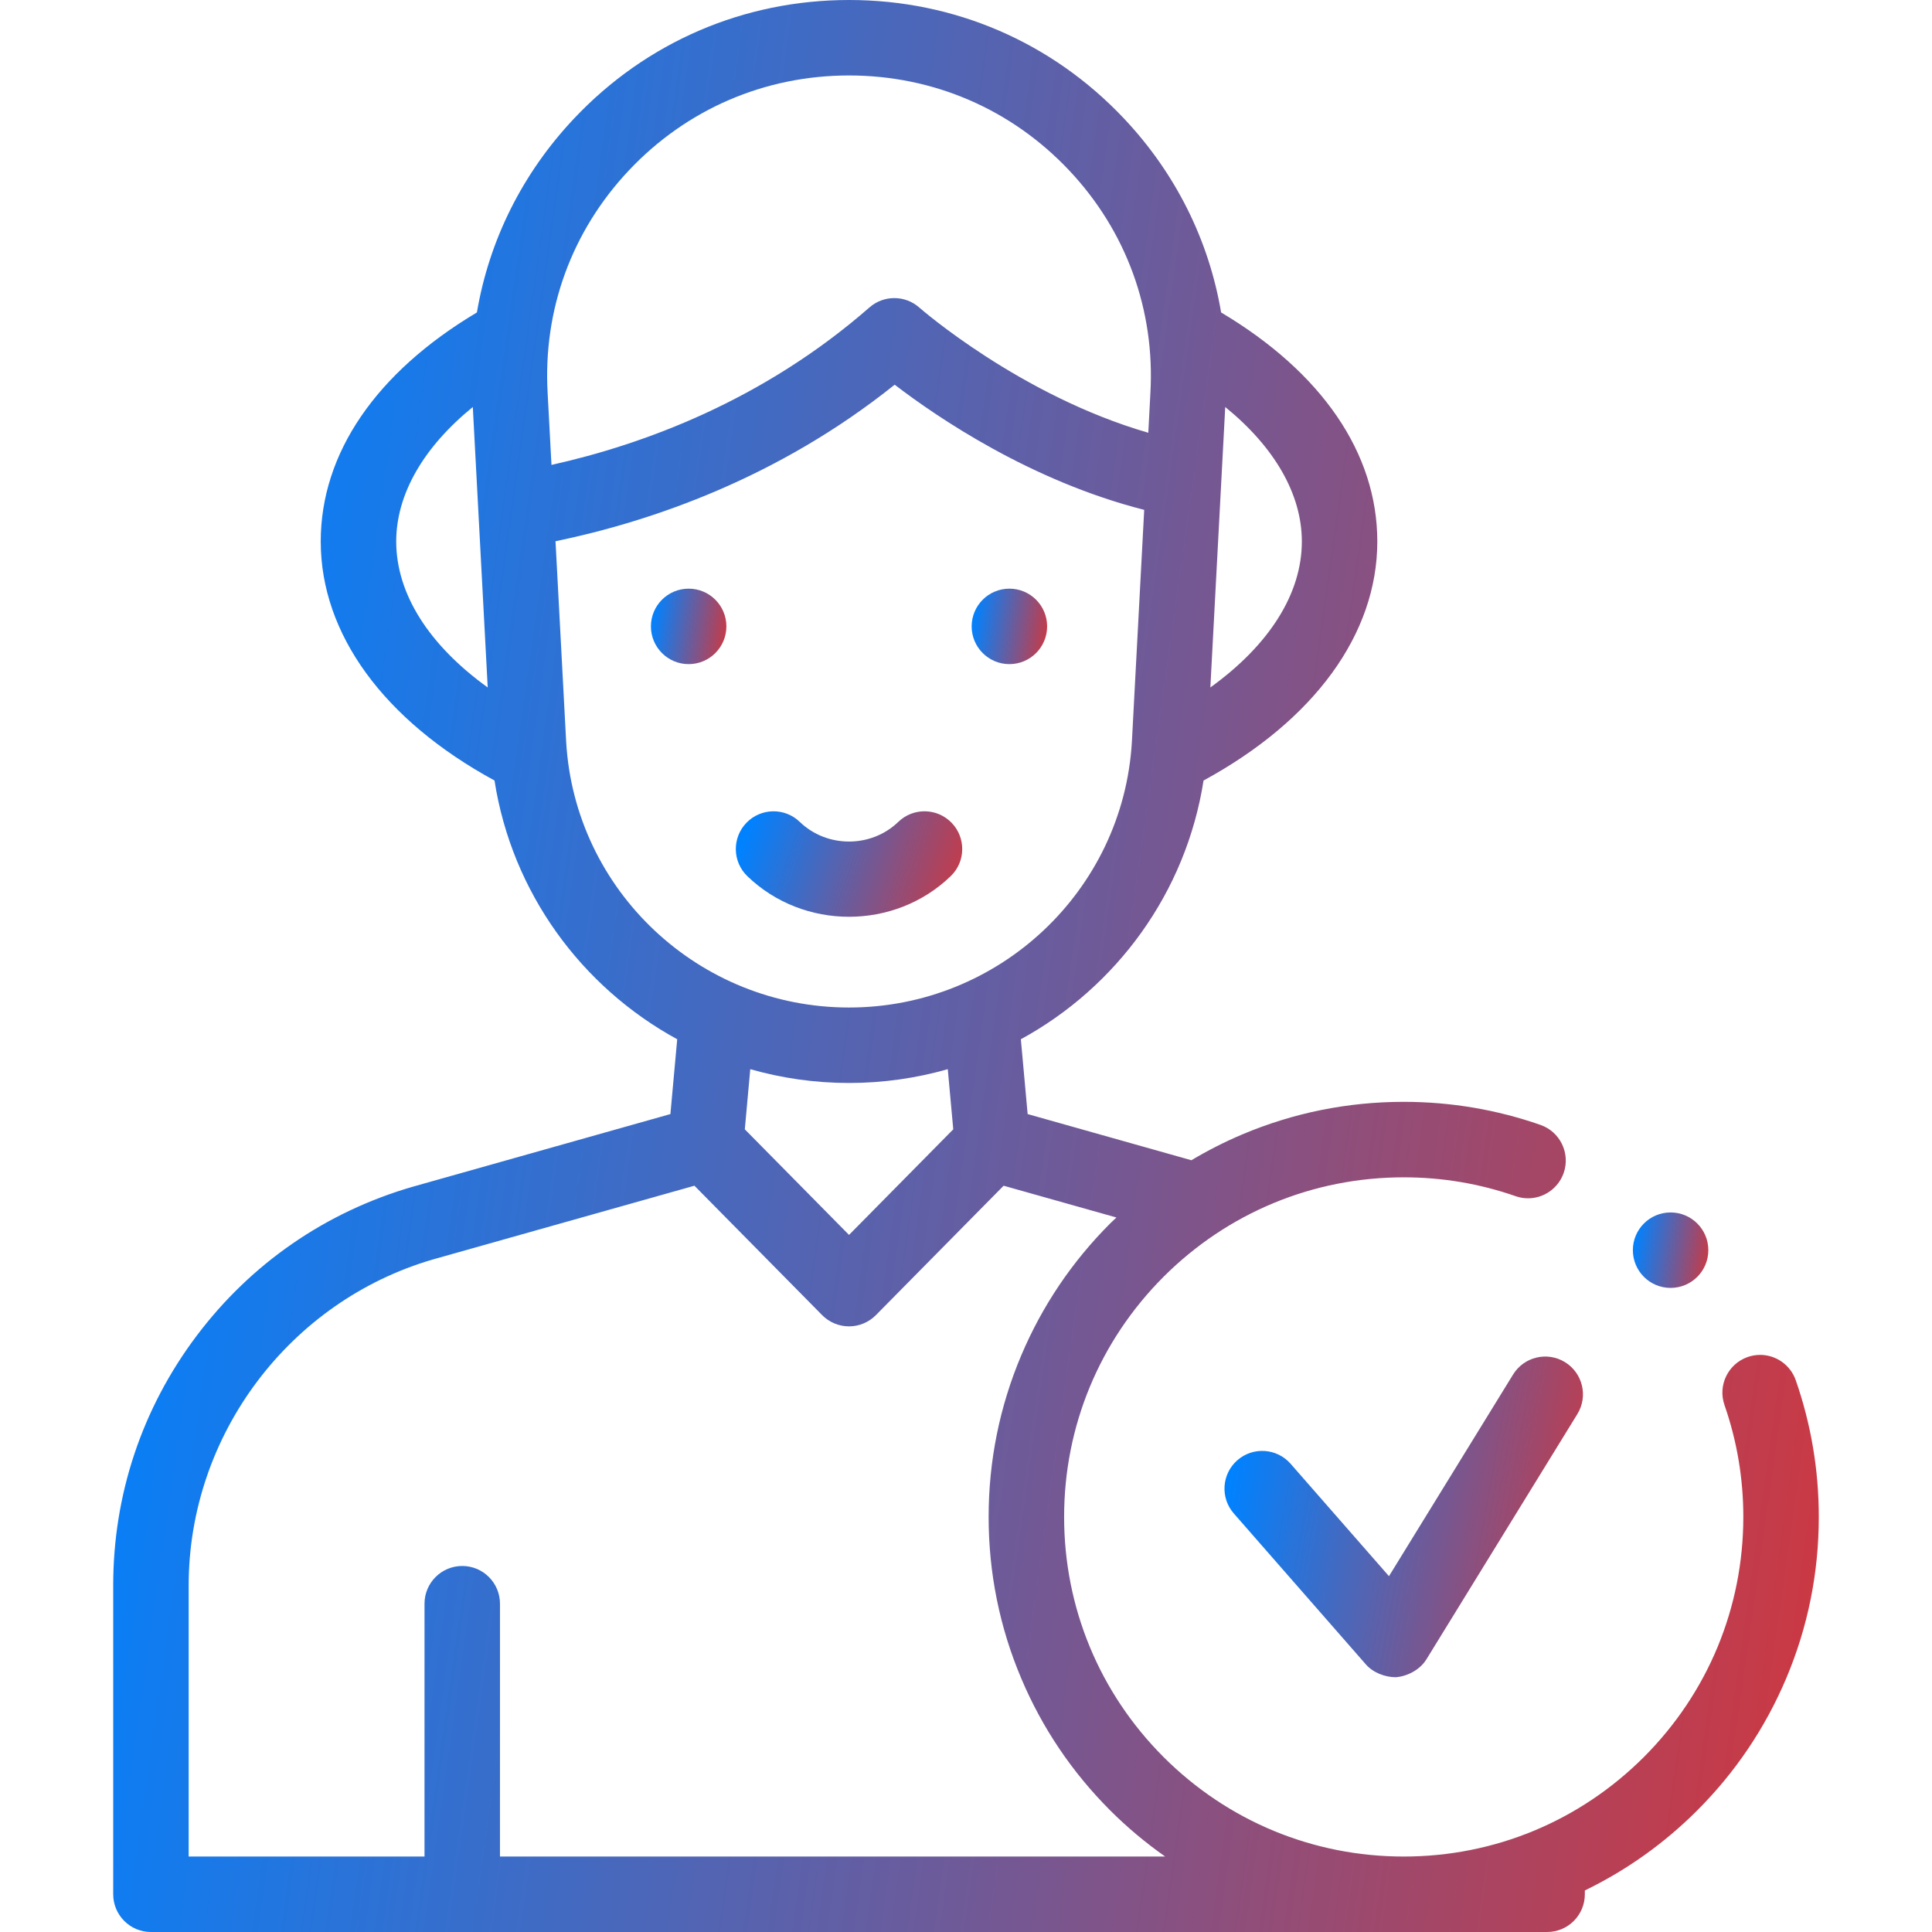 <svg width="84" height="84" viewBox="0 0 84 84" fill="none" xmlns="http://www.w3.org/2000/svg">
<g clip-path="url(#clip0_689_7914)">
<path d="M78.076 60.009C77.846 59.351 77.224 58.908 76.527 58.908C76.343 58.908 76.161 58.94 75.987 59C75.132 59.299 74.68 60.236 74.978 61.09C75.521 62.649 75.797 64.285 75.797 65.953C75.795 69.895 74.26 73.603 71.472 76.394C68.681 79.181 64.974 80.719 61.031 80.719C57.089 80.719 53.381 79.181 50.59 76.394C47.803 73.603 46.266 69.895 46.266 65.953C46.266 62.011 47.803 58.303 50.59 55.512C53.381 52.725 57.089 51.189 61.031 51.188C62.7 51.188 64.337 51.463 65.896 52.008C66.071 52.069 66.253 52.1 66.437 52.1C67.134 52.1 67.756 51.657 67.986 50.999C68.284 50.144 67.832 49.207 66.977 48.909C65.07 48.244 63.071 47.906 61.035 47.906H61.031C58.595 47.906 56.231 48.384 54.006 49.325C53.241 49.649 52.506 50.024 51.799 50.445L44.68 48.438L44.385 45.185C48.541 42.917 51.566 38.814 52.328 33.936C57.141 31.317 59.883 27.565 59.883 23.543C59.883 19.709 57.478 16.197 53.092 13.585C52.561 10.447 51.117 7.535 48.866 5.15C45.732 1.829 41.488 0 36.914 0C32.34 0 28.096 1.829 24.962 5.15C22.711 7.536 21.266 10.449 20.735 13.585C16.35 16.197 13.945 19.709 13.945 23.543C13.945 27.565 16.687 31.316 21.5 33.935C22.26 38.813 25.285 42.917 29.444 45.185L29.148 48.438L17.948 51.596C14.162 52.692 10.909 54.938 8.541 58.089C6.173 61.24 4.922 64.988 4.922 68.93V82.359C4.922 83.266 5.656 84 6.562 84H67.266C68.172 84 68.906 83.266 68.906 82.359V82.194C70.716 81.316 72.357 80.149 73.792 78.714C75.449 77.057 76.75 75.127 77.659 72.978C78.601 70.753 79.078 68.389 79.078 65.953C79.078 63.916 78.742 61.917 78.076 60.009ZM56.602 23.543C56.602 25.818 55.181 28.046 52.624 29.89L53.271 17.696C55.415 19.441 56.602 21.488 56.602 23.543ZM27.349 7.402C29.856 4.745 33.253 3.281 36.914 3.281C40.575 3.281 43.972 4.745 46.479 7.402C48.971 10.042 50.227 13.488 50.016 17.113L49.926 18.816C44.353 17.202 40.018 13.415 39.972 13.374C39.354 12.826 38.425 12.823 37.803 13.366C33.173 17.413 27.992 19.319 23.977 20.214L23.811 17.105C23.601 13.488 24.857 10.042 27.349 7.402ZM17.227 23.543C17.227 21.488 18.413 19.441 20.557 17.696L21.205 29.89C18.647 28.046 17.227 25.818 17.227 23.543ZM24.616 32.255L24.153 23.533C28.347 22.661 33.837 20.779 38.899 16.726C40.769 18.159 44.823 20.915 49.748 22.168L49.213 32.247C48.836 38.728 43.434 43.805 36.914 43.805C30.394 43.805 24.992 38.728 24.616 32.255ZM36.914 47.086C38.401 47.086 39.842 46.876 41.208 46.486L41.446 49.101L36.914 53.692L32.383 49.101L32.62 46.486C33.986 46.876 35.427 47.086 36.914 47.086ZM8.203 68.93C8.203 62.397 12.586 56.565 18.849 54.751L30.193 51.553L35.746 57.18C36.055 57.492 36.475 57.668 36.914 57.668C37.353 57.668 37.773 57.492 38.082 57.18L43.636 51.553L48.54 52.935C48.45 53.021 48.358 53.104 48.27 53.192C46.613 54.849 45.312 56.779 44.403 58.928C43.462 61.153 42.984 63.517 42.984 65.953C42.984 68.389 43.462 70.754 44.404 72.978C45.312 75.127 46.613 77.057 48.27 78.714C49.013 79.456 49.812 80.123 50.659 80.719H21.738V69.727C21.738 68.82 21.004 68.086 20.098 68.086C19.192 68.086 18.457 68.82 18.457 69.727V80.719H8.203V68.93Z" fill="url(#paint0_linear_689_7914)"/>
<path d="M72.635 55.996C73.541 55.996 74.275 55.262 74.275 54.355C74.275 53.449 73.541 52.715 72.635 52.715C71.728 52.715 70.994 53.449 70.994 54.355C70.994 55.262 71.728 55.996 72.635 55.996Z" fill="url(#paint1_linear_689_7914)"/>
<path d="M68.043 59.224C67.272 58.749 66.261 58.99 65.786 59.762L60.39 68.53L56.114 63.643C55.517 62.961 54.48 62.892 53.798 63.488C53.117 64.085 53.047 65.121 53.644 65.803L59.386 72.366C59.699 72.724 60.219 72.923 60.69 72.923C61.209 72.88 61.745 72.589 62.018 72.145L68.581 61.481C69.056 60.71 68.815 59.699 68.043 59.224Z" fill="url(#paint2_linear_689_7914)"/>
<path d="M41.335 38.094C41.987 37.465 42.005 36.426 41.375 35.774C40.746 35.123 39.707 35.104 39.056 35.734C37.875 36.874 35.953 36.874 34.772 35.734C34.121 35.105 33.082 35.123 32.453 35.774C31.823 36.426 31.841 37.465 32.493 38.094C33.712 39.271 35.313 39.86 36.914 39.86C38.515 39.86 40.116 39.271 41.335 38.094Z" fill="url(#paint3_linear_689_7914)"/>
<path d="M43.887 28.875C44.793 28.875 45.527 28.14 45.527 27.234C45.527 26.328 44.793 25.594 43.887 25.594C42.981 25.594 42.246 26.328 42.246 27.234C42.246 28.14 42.981 28.875 43.887 28.875Z" fill="url(#paint4_linear_689_7914)"/>
<path d="M29.941 28.875C30.848 28.875 31.582 28.14 31.582 27.234C31.582 26.328 30.848 25.594 29.941 25.594C29.035 25.594 28.301 26.328 28.301 27.234C28.301 28.14 29.035 28.875 29.941 28.875Z" fill="url(#paint5_linear_689_7914)"/>
</g>
<defs>
<linearGradient id="paint0_linear_689_7914" x1="8.166" y1="16.74" x2="91.938" y2="28.593" gradientUnits="userSpaceOnUse">
<stop stop-color="#0082FF"/>
<stop offset="1" stop-color="#DD3232"/>
</linearGradient>
<linearGradient id="paint1_linear_689_7914" x1="71.138" y1="53.369" x2="74.824" y2="53.96" gradientUnits="userSpaceOnUse">
<stop stop-color="#0082FF"/>
<stop offset="1" stop-color="#DD3232"/>
</linearGradient>
<linearGradient id="paint2_linear_689_7914" x1="53.92" y1="61.759" x2="71.321" y2="64.877" gradientUnits="userSpaceOnUse">
<stop stop-color="#0082FF"/>
<stop offset="1" stop-color="#DD3232"/>
</linearGradient>
<linearGradient id="paint3_linear_689_7914" x1="32.423" y1="36.187" x2="42.565" y2="39.676" gradientUnits="userSpaceOnUse">
<stop stop-color="#0082FF"/>
<stop offset="1" stop-color="#DD3232"/>
</linearGradient>
<linearGradient id="paint4_linear_689_7914" x1="42.39" y1="26.248" x2="46.076" y2="26.838" gradientUnits="userSpaceOnUse">
<stop stop-color="#0082FF"/>
<stop offset="1" stop-color="#DD3232"/>
</linearGradient>
<linearGradient id="paint5_linear_689_7914" x1="28.444" y1="26.248" x2="32.131" y2="26.838" gradientUnits="userSpaceOnUse">
<stop stop-color="#0082FF"/>
<stop offset="1" stop-color="#DD3232"/>
</linearGradient>
<clipPath id="clip0_689_7914">
<rect width="84" height="84" fill="white"/>
</clipPath>
</defs>
</svg>
